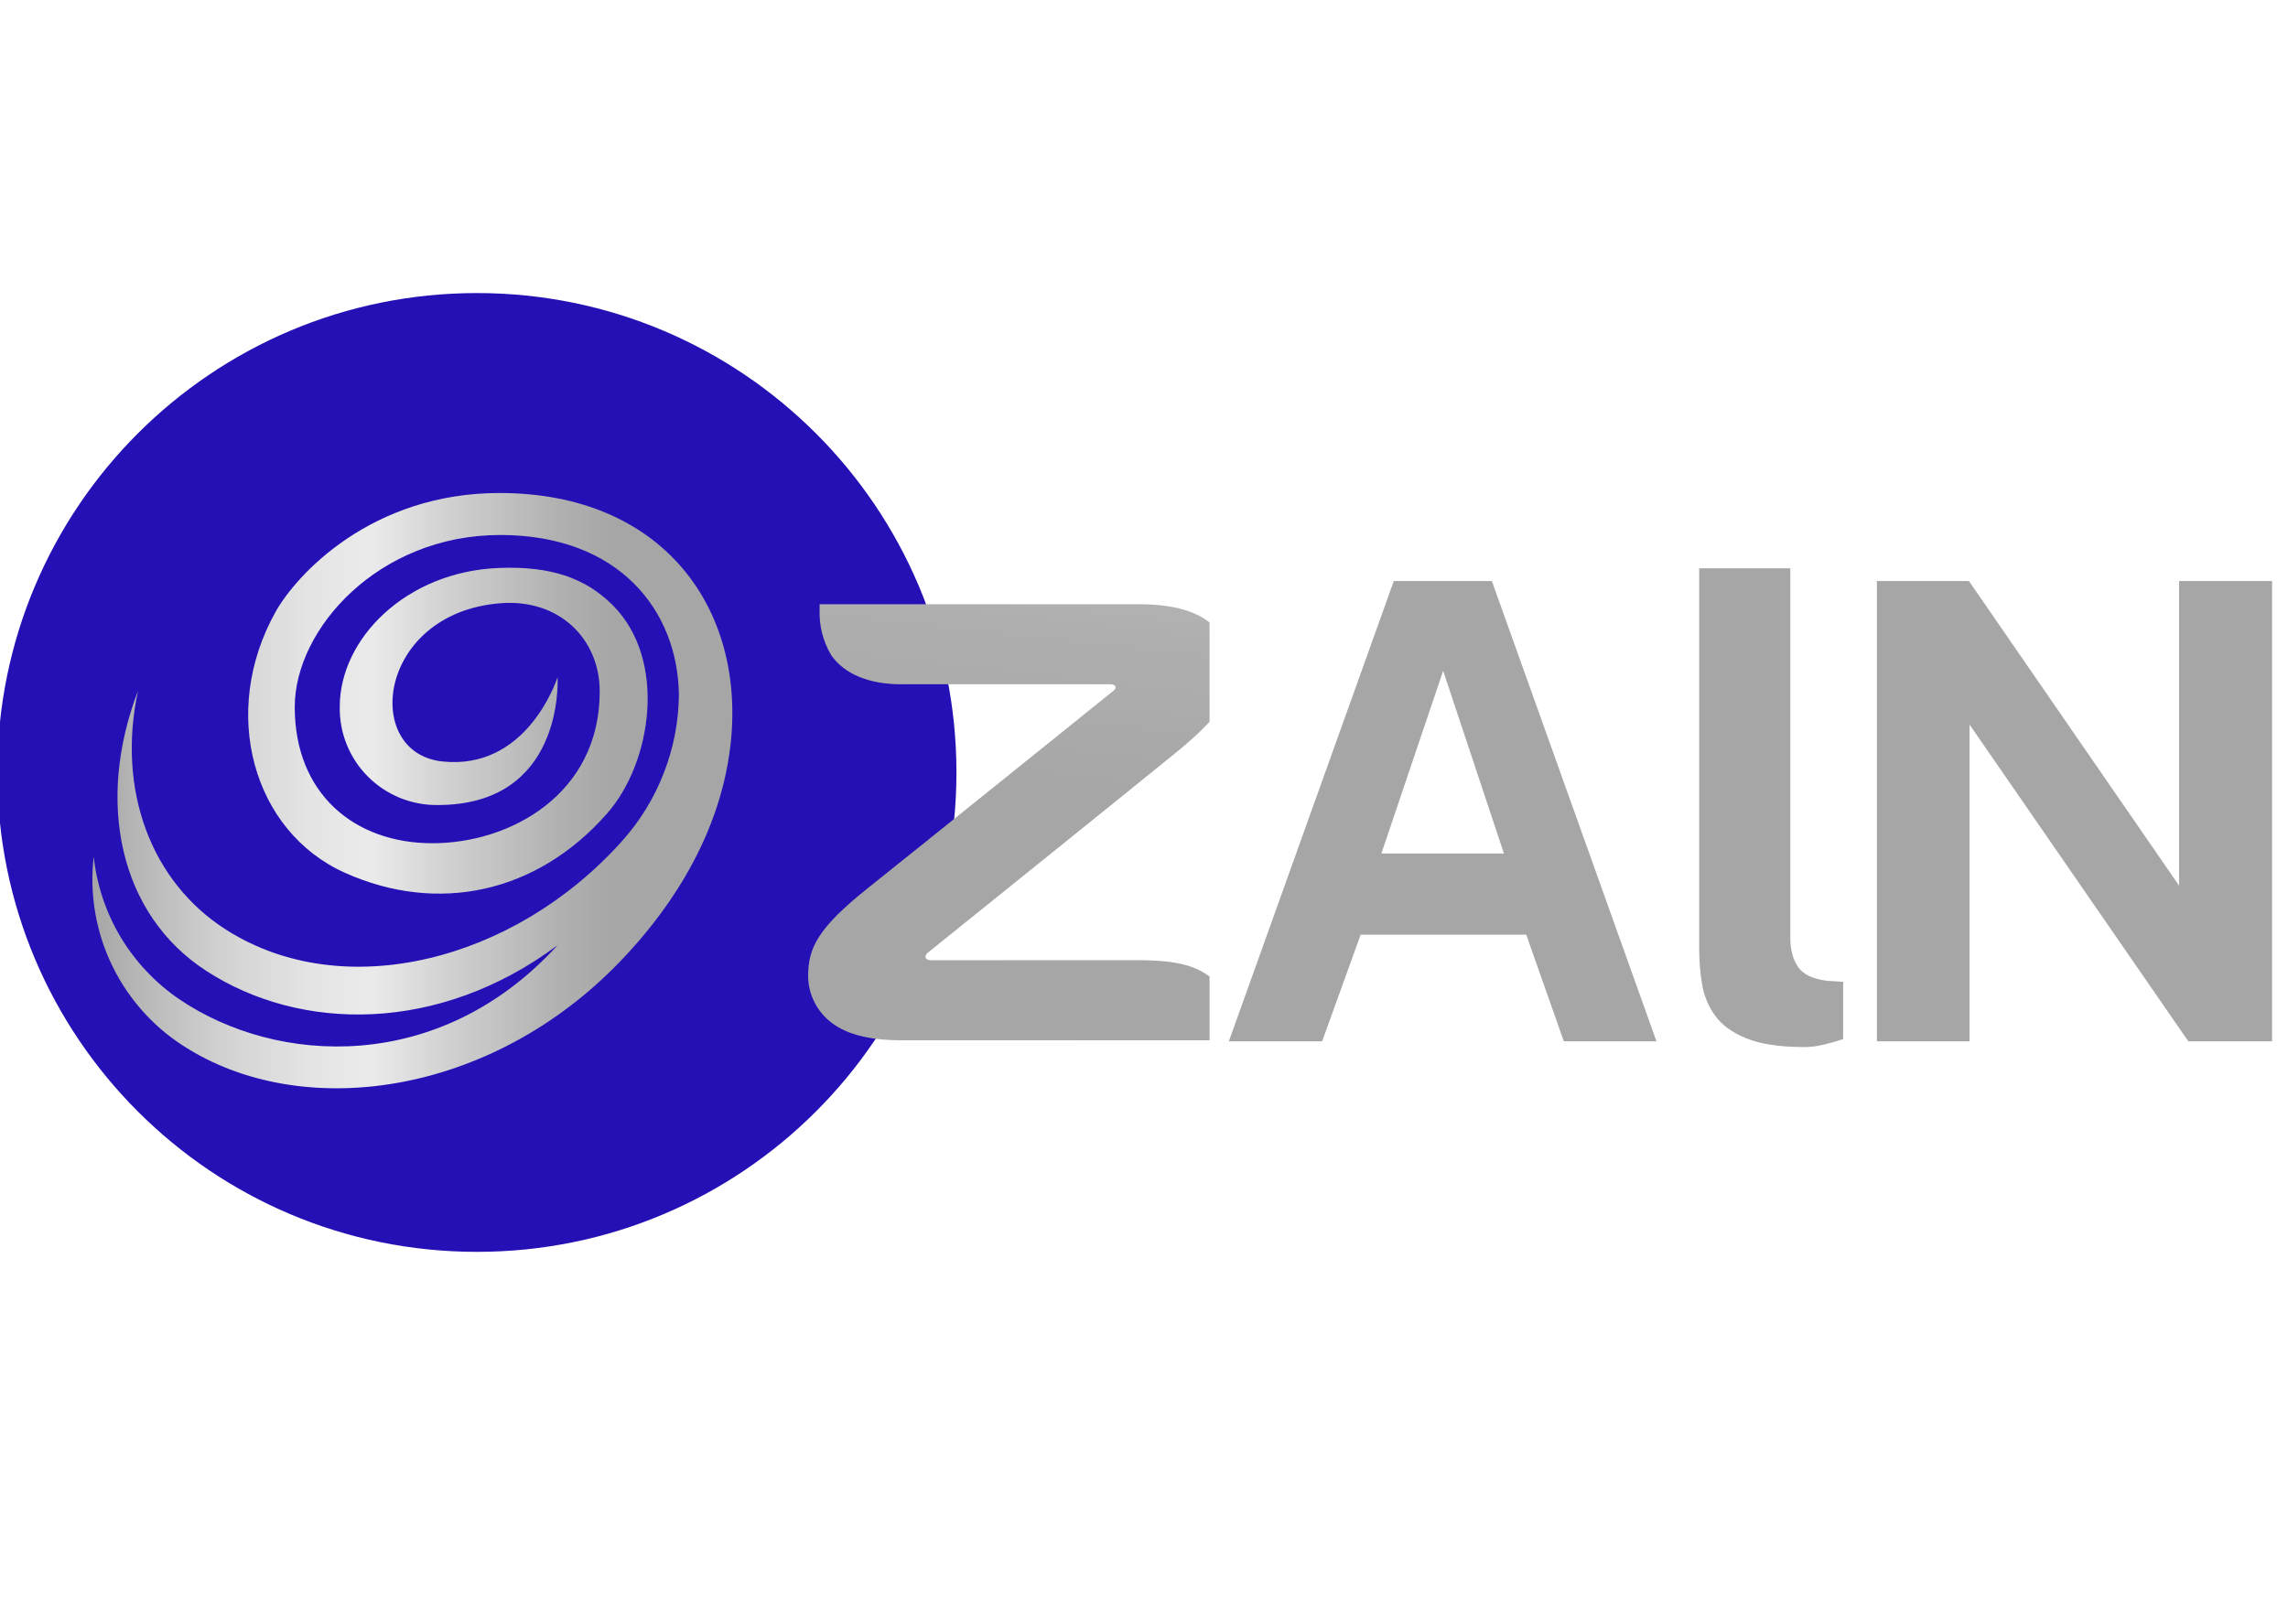 <svg xmlns="http://www.w3.org/2000/svg" xmlns:xlink="http://www.w3.org/1999/xlink" width="559" zoomAndPan="magnify" viewBox="0 0 419.25 297.75" height="397" preserveAspectRatio="xMidYMid meet" version="1.0"><defs><clipPath id="8e402c2f29"><path d="M 0 53.715 L 175.258 53.715 L 175.258 229.457 L 0 229.457 Z M 0 53.715 " clip-rule="nonzero"/></clipPath><clipPath id="7c6c598713"><path d="M 87.387 53.715 C 38.855 53.715 -0.488 93.055 -0.488 141.586 C -0.488 190.113 38.855 229.457 87.387 229.457 C 135.918 229.457 175.258 190.113 175.258 141.586 C 175.258 93.055 135.918 53.715 87.387 53.715 Z M 87.387 53.715 " clip-rule="nonzero"/></clipPath><clipPath id="a450a37309"><path d="M 148.082 83.492 L 221.641 83.492 L 221.641 192.234 L 148.082 192.234 Z M 148.082 83.492 " clip-rule="nonzero"/></clipPath><clipPath id="fa35b3a9c6"><path d="M 352.824 191.852 L 352.824 125.121 C 352.984 123.043 352.715 121.023 352.027 119.059 C 351.344 117.094 350.293 115.34 348.879 113.809 C 347.297 112.344 345.496 111.238 343.477 110.496 C 341.453 109.758 339.359 109.441 337.203 109.543 C 336.809 109.531 336.406 109.551 336.008 109.586 L 336.008 176.34 C 335.848 178.414 336.117 180.426 336.801 182.387 C 337.484 184.352 338.535 186.098 339.949 187.621 C 341.523 189.078 343.32 190.184 345.332 190.922 C 347.352 191.66 349.434 191.984 351.582 191.887 C 351.965 191.887 352.418 191.887 352.82 191.852 Z M 354.355 93.379 C 354.355 92.727 354.289 92.086 354.164 91.445 C 354.035 90.809 353.844 90.188 353.594 89.59 C 353.34 88.992 353.031 88.418 352.668 87.879 C 352.309 87.336 351.891 86.836 351.43 86.379 C 350.969 85.922 350.465 85.512 349.922 85.152 C 349.379 84.793 348.805 84.488 348.199 84.238 C 347.602 83.992 346.98 83.805 346.34 83.684 C 345.699 83.555 345.051 83.492 344.398 83.492 C 343.746 83.492 343.098 83.559 342.465 83.688 C 341.824 83.816 341.199 84.008 340.598 84.258 C 340 84.508 339.426 84.812 338.883 85.172 C 338.34 85.539 337.84 85.945 337.383 86.402 C 336.918 86.867 336.508 87.367 336.148 87.91 C 335.781 88.449 335.477 89.023 335.234 89.621 C 334.984 90.223 334.793 90.848 334.664 91.48 C 334.539 92.121 334.477 92.762 334.477 93.414 C 334.477 94.062 334.543 94.711 334.672 95.344 C 334.801 95.984 334.984 96.602 335.234 97.203 C 335.484 97.805 335.793 98.375 336.156 98.918 C 336.516 99.457 336.93 99.957 337.387 100.422 C 337.852 100.879 338.352 101.289 338.895 101.648 C 339.438 102.012 340.012 102.32 340.613 102.562 C 341.215 102.812 341.836 103.004 342.477 103.129 C 343.117 103.258 343.766 103.32 344.418 103.32 C 345.07 103.32 345.715 103.258 346.355 103.129 C 347 103.004 347.621 102.812 348.227 102.562 C 348.836 102.32 349.41 102.008 349.953 101.648 C 350.496 101.281 350.996 100.871 351.457 100.41 C 351.922 99.945 352.332 99.445 352.699 98.902 C 353.059 98.359 353.363 97.785 353.613 97.18 C 353.863 96.578 354.047 95.953 354.176 95.32 C 354.301 94.68 354.363 94.031 354.355 93.379 Z M 303.961 159.516 L 303.961 176.34 C 303.805 178.414 304.07 180.426 304.758 182.391 C 305.449 184.352 306.496 186.098 307.918 187.621 C 309.492 189.078 311.293 190.184 313.312 190.922 C 315.34 191.66 317.422 191.984 319.574 191.887 C 319.965 191.887 320.406 191.887 320.801 191.852 L 320.801 156 C 320.801 140.566 316.578 130.188 309.074 122.109 C 301.336 113.809 289.77 109.012 276.379 109.012 C 250.699 109.012 232.887 127.77 232.887 152.203 C 232.887 176.211 249.363 192.234 270.746 192.234 C 287.227 192.234 297.129 182.461 297.129 171 C 297.094 168.633 296.711 166.32 295.977 164.062 C 295.25 161.809 294.207 159.711 292.848 157.77 C 290.473 170.09 283.645 176.871 272.637 176.871 C 260.879 176.871 250.539 167.984 250.539 151.785 C 250.539 135.855 260.906 124.965 276.426 124.965 C 279.918 124.871 283.289 125.465 286.543 126.734 C 289.797 128.008 292.672 129.863 295.164 132.301 C 300.73 137.785 303.961 146.199 303.961 159.508 Z M 435.34 169.809 C 435.113 169.789 434.941 169.688 434.828 169.492 C 422.75 153.816 400.586 124.922 395.777 118.617 C 390.695 112.02 386.711 109.848 381.457 109.848 C 379.738 109.801 378.07 110.094 376.473 110.738 C 374.875 111.387 373.477 112.328 372.273 113.559 C 371 115.113 370.047 116.848 369.418 118.758 C 368.797 120.676 368.539 122.633 368.648 124.641 L 368.648 176.34 C 368.488 178.414 368.754 180.426 369.438 182.391 C 370.125 184.352 371.176 186.098 372.59 187.621 C 374.117 189.066 375.867 190.168 377.844 190.906 C 379.816 191.648 381.859 191.973 383.965 191.887 C 384.281 191.895 384.602 191.883 384.918 191.852 L 384.918 132.59 C 384.918 132.164 385.105 131.926 385.387 131.926 C 385.605 131.926 385.734 132.02 385.898 132.27 C 392.984 141.445 419.852 176.492 424.996 183.082 C 430.086 189.672 434.047 191.887 439.27 191.887 C 440.996 191.949 442.656 191.656 444.262 191.016 C 445.859 190.375 447.27 189.434 448.473 188.203 C 449.746 186.645 450.707 184.914 451.328 183.004 C 451.957 181.094 452.219 179.133 452.109 177.125 L 452.109 125.422 C 452.262 123.34 451.992 121.32 451.305 119.352 C 450.613 117.387 449.562 115.629 448.156 114.098 C 446.617 112.648 444.867 111.559 442.887 110.82 C 440.91 110.086 438.867 109.762 436.754 109.848 C 436.426 109.848 436.176 109.848 435.82 109.879 L 435.82 169.176 C 435.82 169.602 435.613 169.816 435.348 169.816 Z M 170.633 176.004 C 169.965 176.004 169.582 175.777 169.582 175.336 C 169.648 174.977 169.84 174.695 170.156 174.508 C 175.324 170.336 209.516 142.832 214.73 138.555 C 223.793 131.281 225.699 127.723 225.699 122.547 C 225.691 120.969 225.363 119.461 224.699 118.027 C 224.039 116.59 223.105 115.359 221.91 114.32 C 219.164 112.004 215.055 110.746 208.422 110.746 L 150.184 110.746 L 150.184 111.672 C 150.074 114.695 150.789 117.508 152.324 120.113 C 154.68 123.477 159.121 125.422 165.121 125.422 L 203.363 125.422 C 204.043 125.422 204.414 125.621 204.414 125.973 C 204.414 126.266 204.242 126.465 203.816 126.781 C 198.41 131.156 166.844 156.555 158.977 162.82 C 149.891 170.098 148.082 173.727 148.082 178.879 C 148.09 180.453 148.426 181.953 149.09 183.387 C 149.758 184.816 150.684 186.043 151.887 187.066 C 154.633 189.402 158.73 190.68 165.395 190.68 L 226.312 190.68 L 226.312 190.098 C 226.438 188.184 226.168 186.32 225.508 184.516 C 224.844 182.711 223.836 181.117 222.5 179.73 C 219.527 176.996 215.68 175.996 208.465 175.996 Z M 170.633 176.004 " clip-rule="nonzero"/></clipPath><linearGradient x1="0.338" gradientTransform="matrix(304.067, 0, 0, 108.739, 148.083, 83.494)" y1="1.108" x2="0.649" gradientUnits="userSpaceOnUse" y2="0.129" id="4696956519"><stop stop-opacity="1" stop-color="rgb(66.277%, 66.277%, 66.277%)" offset="0"/><stop stop-opacity="1" stop-color="rgb(66.084%, 66.084%, 66.084%)" offset="0.016"/><stop stop-opacity="1" stop-color="rgb(65.697%, 65.697%, 65.697%)" offset="0.02"/><stop stop-opacity="1" stop-color="rgb(65.5%, 65.5%, 65.5%)" offset="0.023"/><stop stop-opacity="1" stop-color="rgb(65.495%, 65.495%, 65.495%)" offset="0.031"/><stop stop-opacity="1" stop-color="rgb(65.295%, 65.295%, 65.295%)" offset="0.062"/><stop stop-opacity="1" stop-color="rgb(65.099%, 65.099%, 65.099%)" offset="0.071"/><stop stop-opacity="1" stop-color="rgb(65.099%, 65.099%, 65.099%)" offset="0.125"/><stop stop-opacity="1" stop-color="rgb(65.099%, 65.099%, 65.099%)" offset="0.25"/><stop stop-opacity="1" stop-color="rgb(65.099%, 65.099%, 65.099%)" offset="0.375"/><stop stop-opacity="1" stop-color="rgb(65.099%, 65.099%, 65.099%)" offset="0.438"/><stop stop-opacity="1" stop-color="rgb(65.202%, 65.202%, 65.202%)" offset="0.445"/><stop stop-opacity="1" stop-color="rgb(65.404%, 65.404%, 65.404%)" offset="0.453"/><stop stop-opacity="1" stop-color="rgb(65.503%, 65.503%, 65.503%)" offset="0.469"/><stop stop-opacity="1" stop-color="rgb(65.61%, 65.61%, 65.61%)" offset="0.477"/><stop stop-opacity="1" stop-color="rgb(65.807%, 65.807%, 65.807%)" offset="0.484"/><stop stop-opacity="1" stop-color="rgb(65.906%, 65.906%, 65.906%)" offset="0.5"/><stop stop-opacity="1" stop-color="rgb(66.106%, 66.106%, 66.106%)" offset="0.516"/><stop stop-opacity="1" stop-color="rgb(66.309%, 66.309%, 66.309%)" offset="0.531"/><stop stop-opacity="1" stop-color="rgb(66.508%, 66.508%, 66.508%)" offset="0.562"/><stop stop-opacity="1" stop-color="rgb(66.803%, 66.803%, 66.803%)" offset="0.57"/><stop stop-opacity="1" stop-color="rgb(67.01%, 67.01%, 67.01%)" offset="0.578"/><stop stop-opacity="1" stop-color="rgb(67.307%, 67.307%, 67.307%)" offset="0.594"/><stop stop-opacity="1" stop-color="rgb(67.648%, 67.648%, 67.648%)" offset="0.625"/><stop stop-opacity="1" stop-color="rgb(67.801%, 67.801%, 67.801%)" offset="0.641"/><stop stop-opacity="1" stop-color="rgb(67.906%, 67.906%, 67.906%)" offset="0.648"/><stop stop-opacity="1" stop-color="rgb(68.105%, 68.105%, 68.105%)" offset="0.656"/><stop stop-opacity="1" stop-color="rgb(68.204%, 68.204%, 68.204%)" offset="0.672"/><stop stop-opacity="1" stop-color="rgb(68.404%, 68.404%, 68.404%)" offset="0.688"/><stop stop-opacity="1" stop-color="rgb(68.607%, 68.607%, 68.607%)" offset="0.703"/><stop stop-opacity="1" stop-color="rgb(68.712%, 68.712%, 68.712%)" offset="0.711"/><stop stop-opacity="1" stop-color="rgb(68.907%, 68.907%, 68.907%)" offset="0.719"/><stop stop-opacity="1" stop-color="rgb(69.11%, 69.11%, 69.11%)" offset="0.727"/><stop stop-opacity="1" stop-color="rgb(69.305%, 69.305%, 69.305%)" offset="0.734"/><stop stop-opacity="1" stop-color="rgb(69.405%, 69.405%, 69.405%)" offset="0.75"/><stop stop-opacity="1" stop-color="rgb(69.606%, 69.606%, 69.606%)" offset="0.766"/><stop stop-opacity="1" stop-color="rgb(69.809%, 69.809%, 69.809%)" offset="0.781"/><stop stop-opacity="1" stop-color="rgb(70.009%, 70.009%, 70.009%)" offset="0.797"/><stop stop-opacity="1" stop-color="rgb(70.204%, 70.204%, 70.204%)" offset="0.805"/><stop stop-opacity="1" stop-color="rgb(70.404%, 70.404%, 70.404%)" offset="0.812"/><stop stop-opacity="1" stop-color="rgb(70.819%, 70.819%, 70.819%)" offset="0.816"/><stop stop-opacity="1" stop-color="rgb(71.04%, 71.04%, 71.04%)" offset="0.82"/><stop stop-opacity="1" stop-color="rgb(71.219%, 71.219%, 71.219%)" offset="0.828"/><stop stop-opacity="1" stop-color="rgb(71.41%, 71.41%, 71.41%)" offset="0.836"/><stop stop-opacity="1" stop-color="rgb(71.617%, 71.617%, 71.617%)" offset="0.844"/><stop stop-opacity="1" stop-color="rgb(72.005%, 72.005%, 72.005%)" offset="0.852"/><stop stop-opacity="1" stop-color="rgb(72.215%, 72.215%, 72.215%)" offset="0.859"/><stop stop-opacity="1" stop-color="rgb(72.383%, 72.383%, 72.383%)" offset="0.867"/><stop stop-opacity="1" stop-color="rgb(72.729%, 72.729%, 72.729%)" offset="0.875"/><stop stop-opacity="1" stop-color="rgb(73.116%, 73.116%, 73.116%)" offset="0.891"/><stop stop-opacity="1" stop-color="rgb(73.526%, 73.526%, 73.526%)" offset="0.895"/><stop stop-opacity="1" stop-color="rgb(73.747%, 73.747%, 73.747%)" offset="0.898"/><stop stop-opacity="1" stop-color="rgb(73.943%, 73.943%, 73.943%)" offset="0.906"/><stop stop-opacity="1" stop-color="rgb(74.332%, 74.332%, 74.332%)" offset="0.922"/><stop stop-opacity="1" stop-color="rgb(74.716%, 74.716%, 74.716%)" offset="0.929"/><stop stop-opacity="1" stop-color="rgb(74.908%, 74.908%, 74.908%)" offset="0.93"/><stop stop-opacity="1" stop-color="rgb(75.104%, 75.104%, 75.104%)" offset="0.938"/><stop stop-opacity="1" stop-color="rgb(75.319%, 75.319%, 75.319%)" offset="0.945"/><stop stop-opacity="1" stop-color="rgb(75.536%, 75.536%, 75.536%)" offset="0.953"/><stop stop-opacity="1" stop-color="rgb(75.926%, 75.926%, 75.926%)" offset="0.961"/><stop stop-opacity="1" stop-color="rgb(76.311%, 76.311%, 76.311%)" offset="0.969"/><stop stop-opacity="1" stop-color="rgb(76.501%, 76.501%, 76.501%)" offset="0.977"/><stop stop-opacity="1" stop-color="rgb(76.723%, 76.723%, 76.723%)" offset="0.98"/><stop stop-opacity="1" stop-color="rgb(76.944%, 76.944%, 76.944%)" offset="0.984"/><stop stop-opacity="1" stop-color="rgb(77.135%, 77.135%, 77.135%)" offset="0.992"/><stop stop-opacity="1" stop-color="rgb(77.461%, 77.461%, 77.461%)" offset="1"/></linearGradient><clipPath id="dbd2d767e3"><path d="M 16.891 90.363 L 135 90.363 L 135 199.484 L 16.891 199.484 Z M 16.891 90.363 " clip-rule="nonzero"/></clipPath><clipPath id="ad21a087ee"><path d="M 109.891 126.738 C 109.891 117.066 102.426 109.746 91.777 110.562 C 69.188 112.289 66.27 137.918 80.977 139.559 C 96.355 141.262 101.859 125.043 102.164 124.141 L 102.176 124.141 C 102.215 125.246 103.039 147.555 80.215 147.555 C 79.023 147.574 77.848 147.469 76.684 147.242 C 75.512 147.023 74.375 146.688 73.277 146.242 C 72.18 145.789 71.137 145.234 70.145 144.582 C 69.156 143.922 68.242 143.172 67.406 142.332 C 66.562 141.488 65.82 140.574 65.168 139.586 C 64.516 138.59 63.965 137.547 63.527 136.449 C 63.078 135.344 62.758 134.215 62.543 133.043 C 62.328 131.879 62.23 130.707 62.258 129.516 C 62.258 117.105 74.363 104.766 91.449 104.102 C 101.016 103.734 107.32 105.984 112.258 110.91 C 122.32 120.941 119.43 139.77 111.281 149.062 C 98.352 163.812 80.172 167.559 63.238 159.992 C 46.297 152.418 40.234 130.492 50.496 112.148 C 54.27 105.398 67.98 90.363 91.539 90.363 C 121.453 90.363 136.617 111.508 133.879 136.344 C 131.777 155.379 120.184 169.164 114.816 174.973 C 91.207 200.562 56.508 205.664 34.645 192.355 C 33.148 191.461 31.727 190.465 30.371 189.371 C 29.016 188.273 27.754 187.086 26.57 185.809 C 25.387 184.527 24.305 183.172 23.316 181.738 C 22.328 180.305 21.449 178.809 20.684 177.254 C 19.914 175.691 19.254 174.086 18.715 172.434 C 18.18 170.781 17.758 169.094 17.461 167.379 C 17.168 165.672 16.988 163.945 16.941 162.207 C 16.891 160.465 16.973 158.734 17.172 157.008 C 17.449 159.617 18.008 162.168 18.84 164.66 C 19.676 167.156 20.766 169.523 22.117 171.781 C 23.469 174.031 25.043 176.117 26.852 178.027 C 28.652 179.945 30.641 181.641 32.812 183.125 C 50.688 195.281 80.57 196.953 102.16 173.262 C 80.453 189.434 55.086 189.191 37.77 177.938 C 21.871 167.613 17.504 146.992 25.289 126.617 C 21.383 144.797 27.656 161.637 41.441 170.418 C 62.922 184.105 94.227 176.234 113.949 154.199 C 117.27 150.5 119.832 146.332 121.629 141.703 C 123.43 137.07 124.352 132.273 124.402 127.309 C 124.188 111.898 113.418 98.059 91.676 98.059 C 69.348 98.059 54.008 115.266 54.008 129.59 C 54.008 145.492 64.945 154.559 79.219 154.559 C 93.348 154.578 109.891 145.691 109.891 126.738 Z M 109.891 126.738 " clip-rule="nonzero"/></clipPath><linearGradient x1="-0" gradientTransform="matrix(117.268, 0, 0, 109.11, 16.928, 90.366)" y1="0.5" x2="1.009" gradientUnits="userSpaceOnUse" y2="0.5" id="1ece7a6a9b"><stop stop-opacity="1" stop-color="rgb(65.099%, 65.099%, 65.099%)" offset="0"/><stop stop-opacity="1" stop-color="rgb(65.469%, 65.469%, 65.469%)" offset="0.004"/><stop stop-opacity="1" stop-color="rgb(65.842%, 65.842%, 65.842%)" offset="0.008"/><stop stop-opacity="1" stop-color="rgb(66.228%, 66.228%, 66.228%)" offset="0.012"/><stop stop-opacity="1" stop-color="rgb(66.614%, 66.614%, 66.614%)" offset="0.016"/><stop stop-opacity="1" stop-color="rgb(66.856%, 66.856%, 66.856%)" offset="0.02"/><stop stop-opacity="1" stop-color="rgb(67.099%, 67.099%, 67.099%)" offset="0.023"/><stop stop-opacity="1" stop-color="rgb(67.433%, 67.433%, 67.433%)" offset="0.027"/><stop stop-opacity="1" stop-color="rgb(67.769%, 67.769%, 67.769%)" offset="0.031"/><stop stop-opacity="1" stop-color="rgb(68.15%, 68.15%, 68.15%)" offset="0.035"/><stop stop-opacity="1" stop-color="rgb(68.532%, 68.532%, 68.532%)" offset="0.039"/><stop stop-opacity="1" stop-color="rgb(68.918%, 68.918%, 68.918%)" offset="0.043"/><stop stop-opacity="1" stop-color="rgb(69.305%, 69.305%, 69.305%)" offset="0.047"/><stop stop-opacity="1" stop-color="rgb(69.691%, 69.691%, 69.691%)" offset="0.051"/><stop stop-opacity="1" stop-color="rgb(70.078%, 70.078%, 70.078%)" offset="0.055"/><stop stop-opacity="1" stop-color="rgb(70.464%, 70.464%, 70.464%)" offset="0.059"/><stop stop-opacity="1" stop-color="rgb(70.85%, 70.85%, 70.85%)" offset="0.062"/><stop stop-opacity="1" stop-color="rgb(71.286%, 71.286%, 71.286%)" offset="0.066"/><stop stop-opacity="1" stop-color="rgb(71.722%, 71.722%, 71.722%)" offset="0.07"/><stop stop-opacity="1" stop-color="rgb(71.909%, 71.909%, 71.909%)" offset="0.078"/><stop stop-opacity="1" stop-color="rgb(72.43%, 72.43%, 72.43%)" offset="0.082"/><stop stop-opacity="1" stop-color="rgb(72.768%, 72.768%, 72.768%)" offset="0.086"/><stop stop-opacity="1" stop-color="rgb(73.154%, 73.154%, 73.154%)" offset="0.09"/><stop stop-opacity="1" stop-color="rgb(73.54%, 73.54%, 73.54%)" offset="0.094"/><stop stop-opacity="1" stop-color="rgb(73.819%, 73.819%, 73.819%)" offset="0.098"/><stop stop-opacity="1" stop-color="rgb(74.1%, 74.1%, 74.1%)" offset="0.102"/><stop stop-opacity="1" stop-color="rgb(74.443%, 74.443%, 74.443%)" offset="0.105"/><stop stop-opacity="1" stop-color="rgb(74.786%, 74.786%, 74.786%)" offset="0.109"/><stop stop-opacity="1" stop-color="rgb(75.172%, 75.172%, 75.172%)" offset="0.113"/><stop stop-opacity="1" stop-color="rgb(75.558%, 75.558%, 75.558%)" offset="0.117"/><stop stop-opacity="1" stop-color="rgb(75.745%, 75.745%, 75.745%)" offset="0.125"/><stop stop-opacity="1" stop-color="rgb(76.317%, 76.317%, 76.317%)" offset="0.129"/><stop stop-opacity="1" stop-color="rgb(76.703%, 76.703%, 76.703%)" offset="0.133"/><stop stop-opacity="1" stop-color="rgb(77%, 77%, 77%)" offset="0.137"/><stop stop-opacity="1" stop-color="rgb(77.299%, 77.299%, 77.299%)" offset="0.141"/><stop stop-opacity="1" stop-color="rgb(77.548%, 77.548%, 77.548%)" offset="0.145"/><stop stop-opacity="1" stop-color="rgb(77.798%, 77.798%, 77.798%)" offset="0.148"/><stop stop-opacity="1" stop-color="rgb(78.209%, 78.209%, 78.209%)" offset="0.152"/><stop stop-opacity="1" stop-color="rgb(78.621%, 78.621%, 78.621%)" offset="0.156"/><stop stop-opacity="1" stop-color="rgb(78.807%, 78.807%, 78.807%)" offset="0.164"/><stop stop-opacity="1" stop-color="rgb(79.381%, 79.381%, 79.381%)" offset="0.168"/><stop stop-opacity="1" stop-color="rgb(79.767%, 79.767%, 79.767%)" offset="0.172"/><stop stop-opacity="1" stop-color="rgb(80.083%, 80.083%, 80.083%)" offset="0.176"/><stop stop-opacity="1" stop-color="rgb(80.399%, 80.399%, 80.399%)" offset="0.18"/><stop stop-opacity="1" stop-color="rgb(80.655%, 80.655%, 80.655%)" offset="0.184"/><stop stop-opacity="1" stop-color="rgb(80.911%, 80.911%, 80.911%)" offset="0.188"/><stop stop-opacity="1" stop-color="rgb(81.348%, 81.348%, 81.348%)" offset="0.191"/><stop stop-opacity="1" stop-color="rgb(81.784%, 81.784%, 81.784%)" offset="0.195"/><stop stop-opacity="1" stop-color="rgb(81.97%, 81.97%, 81.97%)" offset="0.203"/><stop stop-opacity="1" stop-color="rgb(82.492%, 82.492%, 82.492%)" offset="0.207"/><stop stop-opacity="1" stop-color="rgb(82.829%, 82.829%, 82.829%)" offset="0.211"/><stop stop-opacity="1" stop-color="rgb(83.015%, 83.015%, 83.015%)" offset="0.219"/><stop stop-opacity="1" stop-color="rgb(83.549%, 83.549%, 83.549%)" offset="0.223"/><stop stop-opacity="1" stop-color="rgb(83.899%, 83.899%, 83.899%)" offset="0.227"/><stop stop-opacity="1" stop-color="rgb(84.099%, 84.099%, 84.099%)" offset="0.23"/><stop stop-opacity="1" stop-color="rgb(84.299%, 84.299%, 84.299%)" offset="0.234"/><stop stop-opacity="1" stop-color="rgb(84.499%, 84.499%, 84.499%)" offset="0.238"/><stop stop-opacity="1" stop-color="rgb(84.698%, 84.698%, 84.698%)" offset="0.242"/><stop stop-opacity="1" stop-color="rgb(84.898%, 84.898%, 84.898%)" offset="0.246"/><stop stop-opacity="1" stop-color="rgb(85.1%, 85.1%, 85.1%)" offset="0.25"/><stop stop-opacity="1" stop-color="rgb(85.3%, 85.3%, 85.3%)" offset="0.254"/><stop stop-opacity="1" stop-color="rgb(85.5%, 85.5%, 85.5%)" offset="0.258"/><stop stop-opacity="1" stop-color="rgb(85.718%, 85.718%, 85.718%)" offset="0.262"/><stop stop-opacity="1" stop-color="rgb(85.938%, 85.938%, 85.938%)" offset="0.266"/><stop stop-opacity="1" stop-color="rgb(86.125%, 86.125%, 86.125%)" offset="0.273"/><stop stop-opacity="1" stop-color="rgb(86.548%, 86.548%, 86.548%)" offset="0.277"/><stop stop-opacity="1" stop-color="rgb(86.783%, 86.783%, 86.783%)" offset="0.281"/><stop stop-opacity="1" stop-color="rgb(86.969%, 86.969%, 86.969%)" offset="0.289"/><stop stop-opacity="1" stop-color="rgb(87.338%, 87.338%, 87.338%)" offset="0.297"/><stop stop-opacity="1" stop-color="rgb(87.66%, 87.66%, 87.66%)" offset="0.305"/><stop stop-opacity="1" stop-color="rgb(87.999%, 87.999%, 87.999%)" offset="0.309"/><stop stop-opacity="1" stop-color="rgb(88.199%, 88.199%, 88.199%)" offset="0.312"/><stop stop-opacity="1" stop-color="rgb(88.422%, 88.422%, 88.422%)" offset="0.316"/><stop stop-opacity="1" stop-color="rgb(88.646%, 88.646%, 88.646%)" offset="0.32"/><stop stop-opacity="1" stop-color="rgb(88.832%, 88.832%, 88.832%)" offset="0.328"/><stop stop-opacity="1" stop-color="rgb(89.404%, 89.404%, 89.404%)" offset="0.332"/><stop stop-opacity="1" stop-color="rgb(89.792%, 89.792%, 89.792%)" offset="0.336"/><stop stop-opacity="1" stop-color="rgb(89.795%, 89.795%, 89.795%)" offset="0.344"/><stop stop-opacity="1" stop-color="rgb(89.883%, 89.883%, 89.883%)" offset="0.352"/><stop stop-opacity="1" stop-color="rgb(90.083%, 90.083%, 90.083%)" offset="0.359"/><stop stop-opacity="1" stop-color="rgb(90.294%, 90.294%, 90.294%)" offset="0.367"/><stop stop-opacity="1" stop-color="rgb(90.494%, 90.494%, 90.494%)" offset="0.375"/><stop stop-opacity="1" stop-color="rgb(90.681%, 90.681%, 90.681%)" offset="0.383"/><stop stop-opacity="1" stop-color="rgb(90.881%, 90.881%, 90.881%)" offset="0.391"/><stop stop-opacity="1" stop-color="rgb(91.077%, 91.077%, 91.077%)" offset="0.398"/><stop stop-opacity="1" stop-color="rgb(91.277%, 91.277%, 91.277%)" offset="0.406"/><stop stop-opacity="1" stop-color="rgb(91.478%, 91.478%, 91.478%)" offset="0.414"/><stop stop-opacity="1" stop-color="rgb(91.751%, 91.751%, 91.751%)" offset="0.422"/><stop stop-opacity="1" stop-color="rgb(91.835%, 91.835%, 91.835%)" offset="0.438"/><stop stop-opacity="1" stop-color="rgb(91.423%, 91.423%, 91.423%)" offset="0.441"/><stop stop-opacity="1" stop-color="rgb(91.121%, 91.121%, 91.121%)" offset="0.445"/><stop stop-opacity="1" stop-color="rgb(90.72%, 90.72%, 90.72%)" offset="0.449"/><stop stop-opacity="1" stop-color="rgb(90.318%, 90.318%, 90.318%)" offset="0.453"/><stop stop-opacity="1" stop-color="rgb(89.931%, 89.931%, 89.931%)" offset="0.457"/><stop stop-opacity="1" stop-color="rgb(89.545%, 89.545%, 89.545%)" offset="0.461"/><stop stop-opacity="1" stop-color="rgb(89.159%, 89.159%, 89.159%)" offset="0.465"/><stop stop-opacity="1" stop-color="rgb(88.773%, 88.773%, 88.773%)" offset="0.469"/><stop stop-opacity="1" stop-color="rgb(88.586%, 88.586%, 88.586%)" offset="0.477"/><stop stop-opacity="1" stop-color="rgb(88.013%, 88.013%, 88.013%)" offset="0.48"/><stop stop-opacity="1" stop-color="rgb(87.627%, 87.627%, 87.627%)" offset="0.484"/><stop stop-opacity="1" stop-color="rgb(87.241%, 87.241%, 87.241%)" offset="0.488"/><stop stop-opacity="1" stop-color="rgb(86.855%, 86.855%, 86.855%)" offset="0.492"/><stop stop-opacity="1" stop-color="rgb(86.469%, 86.469%, 86.469%)" offset="0.496"/><stop stop-opacity="1" stop-color="rgb(86.082%, 86.082%, 86.082%)" offset="0.5"/><stop stop-opacity="1" stop-color="rgb(85.895%, 85.895%, 85.895%)" offset="0.508"/><stop stop-opacity="1" stop-color="rgb(85.323%, 85.323%, 85.323%)" offset="0.512"/><stop stop-opacity="1" stop-color="rgb(84.937%, 84.937%, 84.937%)" offset="0.516"/><stop stop-opacity="1" stop-color="rgb(84.55%, 84.55%, 84.55%)" offset="0.52"/><stop stop-opacity="1" stop-color="rgb(84.164%, 84.164%, 84.164%)" offset="0.523"/><stop stop-opacity="1" stop-color="rgb(83.832%, 83.832%, 83.832%)" offset="0.527"/><stop stop-opacity="1" stop-color="rgb(83.499%, 83.499%, 83.499%)" offset="0.531"/><stop stop-opacity="1" stop-color="rgb(83.209%, 83.209%, 83.209%)" offset="0.535"/><stop stop-opacity="1" stop-color="rgb(82.919%, 82.919%, 82.919%)" offset="0.539"/><stop stop-opacity="1" stop-color="rgb(82.582%, 82.582%, 82.582%)" offset="0.543"/><stop stop-opacity="1" stop-color="rgb(82.246%, 82.246%, 82.246%)" offset="0.547"/><stop stop-opacity="1" stop-color="rgb(81.923%, 81.923%, 81.923%)" offset="0.551"/><stop stop-opacity="1" stop-color="rgb(81.599%, 81.599%, 81.599%)" offset="0.555"/><stop stop-opacity="1" stop-color="rgb(81.349%, 81.349%, 81.349%)" offset="0.559"/><stop stop-opacity="1" stop-color="rgb(81.1%, 81.1%, 81.1%)" offset="0.562"/><stop stop-opacity="1" stop-color="rgb(80.75%, 80.75%, 80.75%)" offset="0.566"/><stop stop-opacity="1" stop-color="rgb(80.399%, 80.399%, 80.399%)" offset="0.57"/><stop stop-opacity="1" stop-color="rgb(80.127%, 80.127%, 80.127%)" offset="0.574"/><stop stop-opacity="1" stop-color="rgb(79.855%, 79.855%, 79.855%)" offset="0.578"/><stop stop-opacity="1" stop-color="rgb(79.527%, 79.527%, 79.527%)" offset="0.582"/><stop stop-opacity="1" stop-color="rgb(79.199%, 79.199%, 79.199%)" offset="0.586"/><stop stop-opacity="1" stop-color="rgb(78.955%, 78.955%, 78.955%)" offset="0.59"/><stop stop-opacity="1" stop-color="rgb(78.711%, 78.711%, 78.711%)" offset="0.594"/><stop stop-opacity="1" stop-color="rgb(78.355%, 78.355%, 78.355%)" offset="0.598"/><stop stop-opacity="1" stop-color="rgb(78%, 78%, 78%)" offset="0.602"/><stop stop-opacity="1" stop-color="rgb(77.782%, 77.782%, 77.782%)" offset="0.605"/><stop stop-opacity="1" stop-color="rgb(77.565%, 77.565%, 77.565%)" offset="0.609"/><stop stop-opacity="1" stop-color="rgb(77.379%, 77.379%, 77.379%)" offset="0.617"/><stop stop-opacity="1" stop-color="rgb(76.807%, 76.807%, 76.807%)" offset="0.621"/><stop stop-opacity="1" stop-color="rgb(76.421%, 76.421%, 76.421%)" offset="0.625"/><stop stop-opacity="1" stop-color="rgb(76.233%, 76.233%, 76.233%)" offset="0.633"/><stop stop-opacity="1" stop-color="rgb(75.661%, 75.661%, 75.661%)" offset="0.637"/><stop stop-opacity="1" stop-color="rgb(75.275%, 75.275%, 75.275%)" offset="0.641"/><stop stop-opacity="1" stop-color="rgb(75.087%, 75.087%, 75.087%)" offset="0.648"/><stop stop-opacity="1" stop-color="rgb(74.464%, 74.464%, 74.464%)" offset="0.652"/><stop stop-opacity="1" stop-color="rgb(74.03%, 74.03%, 74.03%)" offset="0.656"/><stop stop-opacity="1" stop-color="rgb(73.843%, 73.843%, 73.843%)" offset="0.664"/><stop stop-opacity="1" stop-color="rgb(73.27%, 73.27%, 73.27%)" offset="0.668"/><stop stop-opacity="1" stop-color="rgb(72.884%, 72.884%, 72.884%)" offset="0.672"/><stop stop-opacity="1" stop-color="rgb(72.691%, 72.691%, 72.691%)" offset="0.68"/><stop stop-opacity="1" stop-color="rgb(72.168%, 72.168%, 72.168%)" offset="0.684"/><stop stop-opacity="1" stop-color="rgb(71.838%, 71.838%, 71.838%)" offset="0.688"/><stop stop-opacity="1" stop-color="rgb(71.619%, 71.619%, 71.619%)" offset="0.691"/><stop stop-opacity="1" stop-color="rgb(71.399%, 71.399%, 71.399%)" offset="0.695"/><stop stop-opacity="1" stop-color="rgb(70.996%, 70.996%, 70.996%)" offset="0.699"/><stop stop-opacity="1" stop-color="rgb(70.593%, 70.593%, 70.593%)" offset="0.703"/><stop stop-opacity="1" stop-color="rgb(70.396%, 70.396%, 70.396%)" offset="0.707"/><stop stop-opacity="1" stop-color="rgb(70.2%, 70.2%, 70.2%)" offset="0.711"/><stop stop-opacity="1" stop-color="rgb(69.824%, 69.824%, 69.824%)" offset="0.715"/><stop stop-opacity="1" stop-color="rgb(69.449%, 69.449%, 69.449%)" offset="0.719"/><stop stop-opacity="1" stop-color="rgb(69.263%, 69.263%, 69.263%)" offset="0.727"/><stop stop-opacity="1" stop-color="rgb(68.889%, 68.889%, 68.889%)" offset="0.734"/><stop stop-opacity="1" stop-color="rgb(68.466%, 68.466%, 68.466%)" offset="0.738"/><stop stop-opacity="1" stop-color="rgb(68.231%, 68.231%, 68.231%)" offset="0.742"/><stop stop-opacity="1" stop-color="rgb(68.044%, 68.044%, 68.044%)" offset="0.75"/><stop stop-opacity="1" stop-color="rgb(67.711%, 67.711%, 67.711%)" offset="0.758"/><stop stop-opacity="1" stop-color="rgb(67.389%, 67.389%, 67.389%)" offset="0.766"/><stop stop-opacity="1" stop-color="rgb(67.026%, 67.026%, 67.026%)" offset="0.773"/><stop stop-opacity="1" stop-color="rgb(66.615%, 66.615%, 66.615%)" offset="0.777"/><stop stop-opacity="1" stop-color="rgb(66.391%, 66.391%, 66.391%)" offset="0.781"/><stop stop-opacity="1" stop-color="rgb(66.193%, 66.193%, 66.193%)" offset="0.785"/><stop stop-opacity="1" stop-color="rgb(65.994%, 65.994%, 65.994%)" offset="0.789"/><stop stop-opacity="1" stop-color="rgb(65.808%, 65.808%, 65.808%)" offset="0.797"/><stop stop-opacity="1" stop-color="rgb(65.436%, 65.436%, 65.436%)" offset="0.805"/><stop stop-opacity="1" stop-color="rgb(65.173%, 65.173%, 65.173%)" offset="0.812"/><stop stop-opacity="1" stop-color="rgb(65.099%, 65.099%, 65.099%)" offset="0.875"/><stop stop-opacity="1" stop-color="rgb(65.099%, 65.099%, 65.099%)" offset="1"/></linearGradient></defs><g clip-path="url(#8e402c2f29)"><g clip-path="url(#7c6c598713)"><path fill="#2510b5" d="M -0.488 53.715 L 175.258 53.715 L 175.258 229.457 L -0.488 229.457 Z M -0.488 53.715 " fill-opacity="1" fill-rule="nonzero"/></g></g><g clip-path="url(#a450a37309)"><g clip-path="url(#fa35b3a9c6)"><path fill="url(#4696956519)" d="M 148.082 83.492 L 148.082 192.234 L 221.641 192.234 L 221.641 83.492 Z M 148.082 83.492 " fill-rule="nonzero"/></g></g><g clip-path="url(#dbd2d767e3)"><g clip-path="url(#ad21a087ee)"><path fill="url(#1ece7a6a9b)" d="M 16.891 90.363 L 16.891 199.484 L 135.301 199.484 L 135.301 90.363 Z M 16.891 90.363 " fill-rule="nonzero"/></g></g><path fill="#a6a6a6" d="M 225.172 190.867 L 255.398 106.496 L 273.367 106.496 L 303.531 190.867 L 286.555 190.867 L 279.668 171.32 L 249.324 171.32 L 242.266 190.867 Z M 253.121 156.445 L 275.582 156.445 L 264.441 122.949 Z M 253.121 156.445 " fill-opacity="1" fill-rule="nonzero"/><path fill="#a6a6a6" d="M 330.617 191.918 C 326.184 191.918 322.66 191.391 320.055 190.344 C 317.449 189.293 315.52 187.902 314.277 186.168 C 313.031 184.441 312.238 182.512 311.883 180.395 C 311.535 178.273 311.359 176.125 311.359 173.945 L 311.359 104.16 L 328.051 104.16 L 328.051 171.848 C 328.051 174.062 328.523 175.863 329.477 177.242 C 330.43 178.625 332.23 179.469 334.879 179.781 L 337.734 179.957 L 337.734 190.457 C 336.566 190.848 335.379 191.191 334.176 191.477 C 332.969 191.77 331.785 191.918 330.617 191.918 Z M 330.617 191.918 " fill-opacity="1" fill-rule="nonzero"/><path fill="#a6a6a6" d="M 399.293 106.496 L 416.332 106.496 L 416.332 190.867 L 400.984 190.867 L 360.898 132.812 L 360.898 190.867 L 343.922 190.867 L 343.922 106.496 L 360.781 106.496 L 399.293 162.332 Z M 399.293 106.496 " fill-opacity="1" fill-rule="nonzero"/></svg>